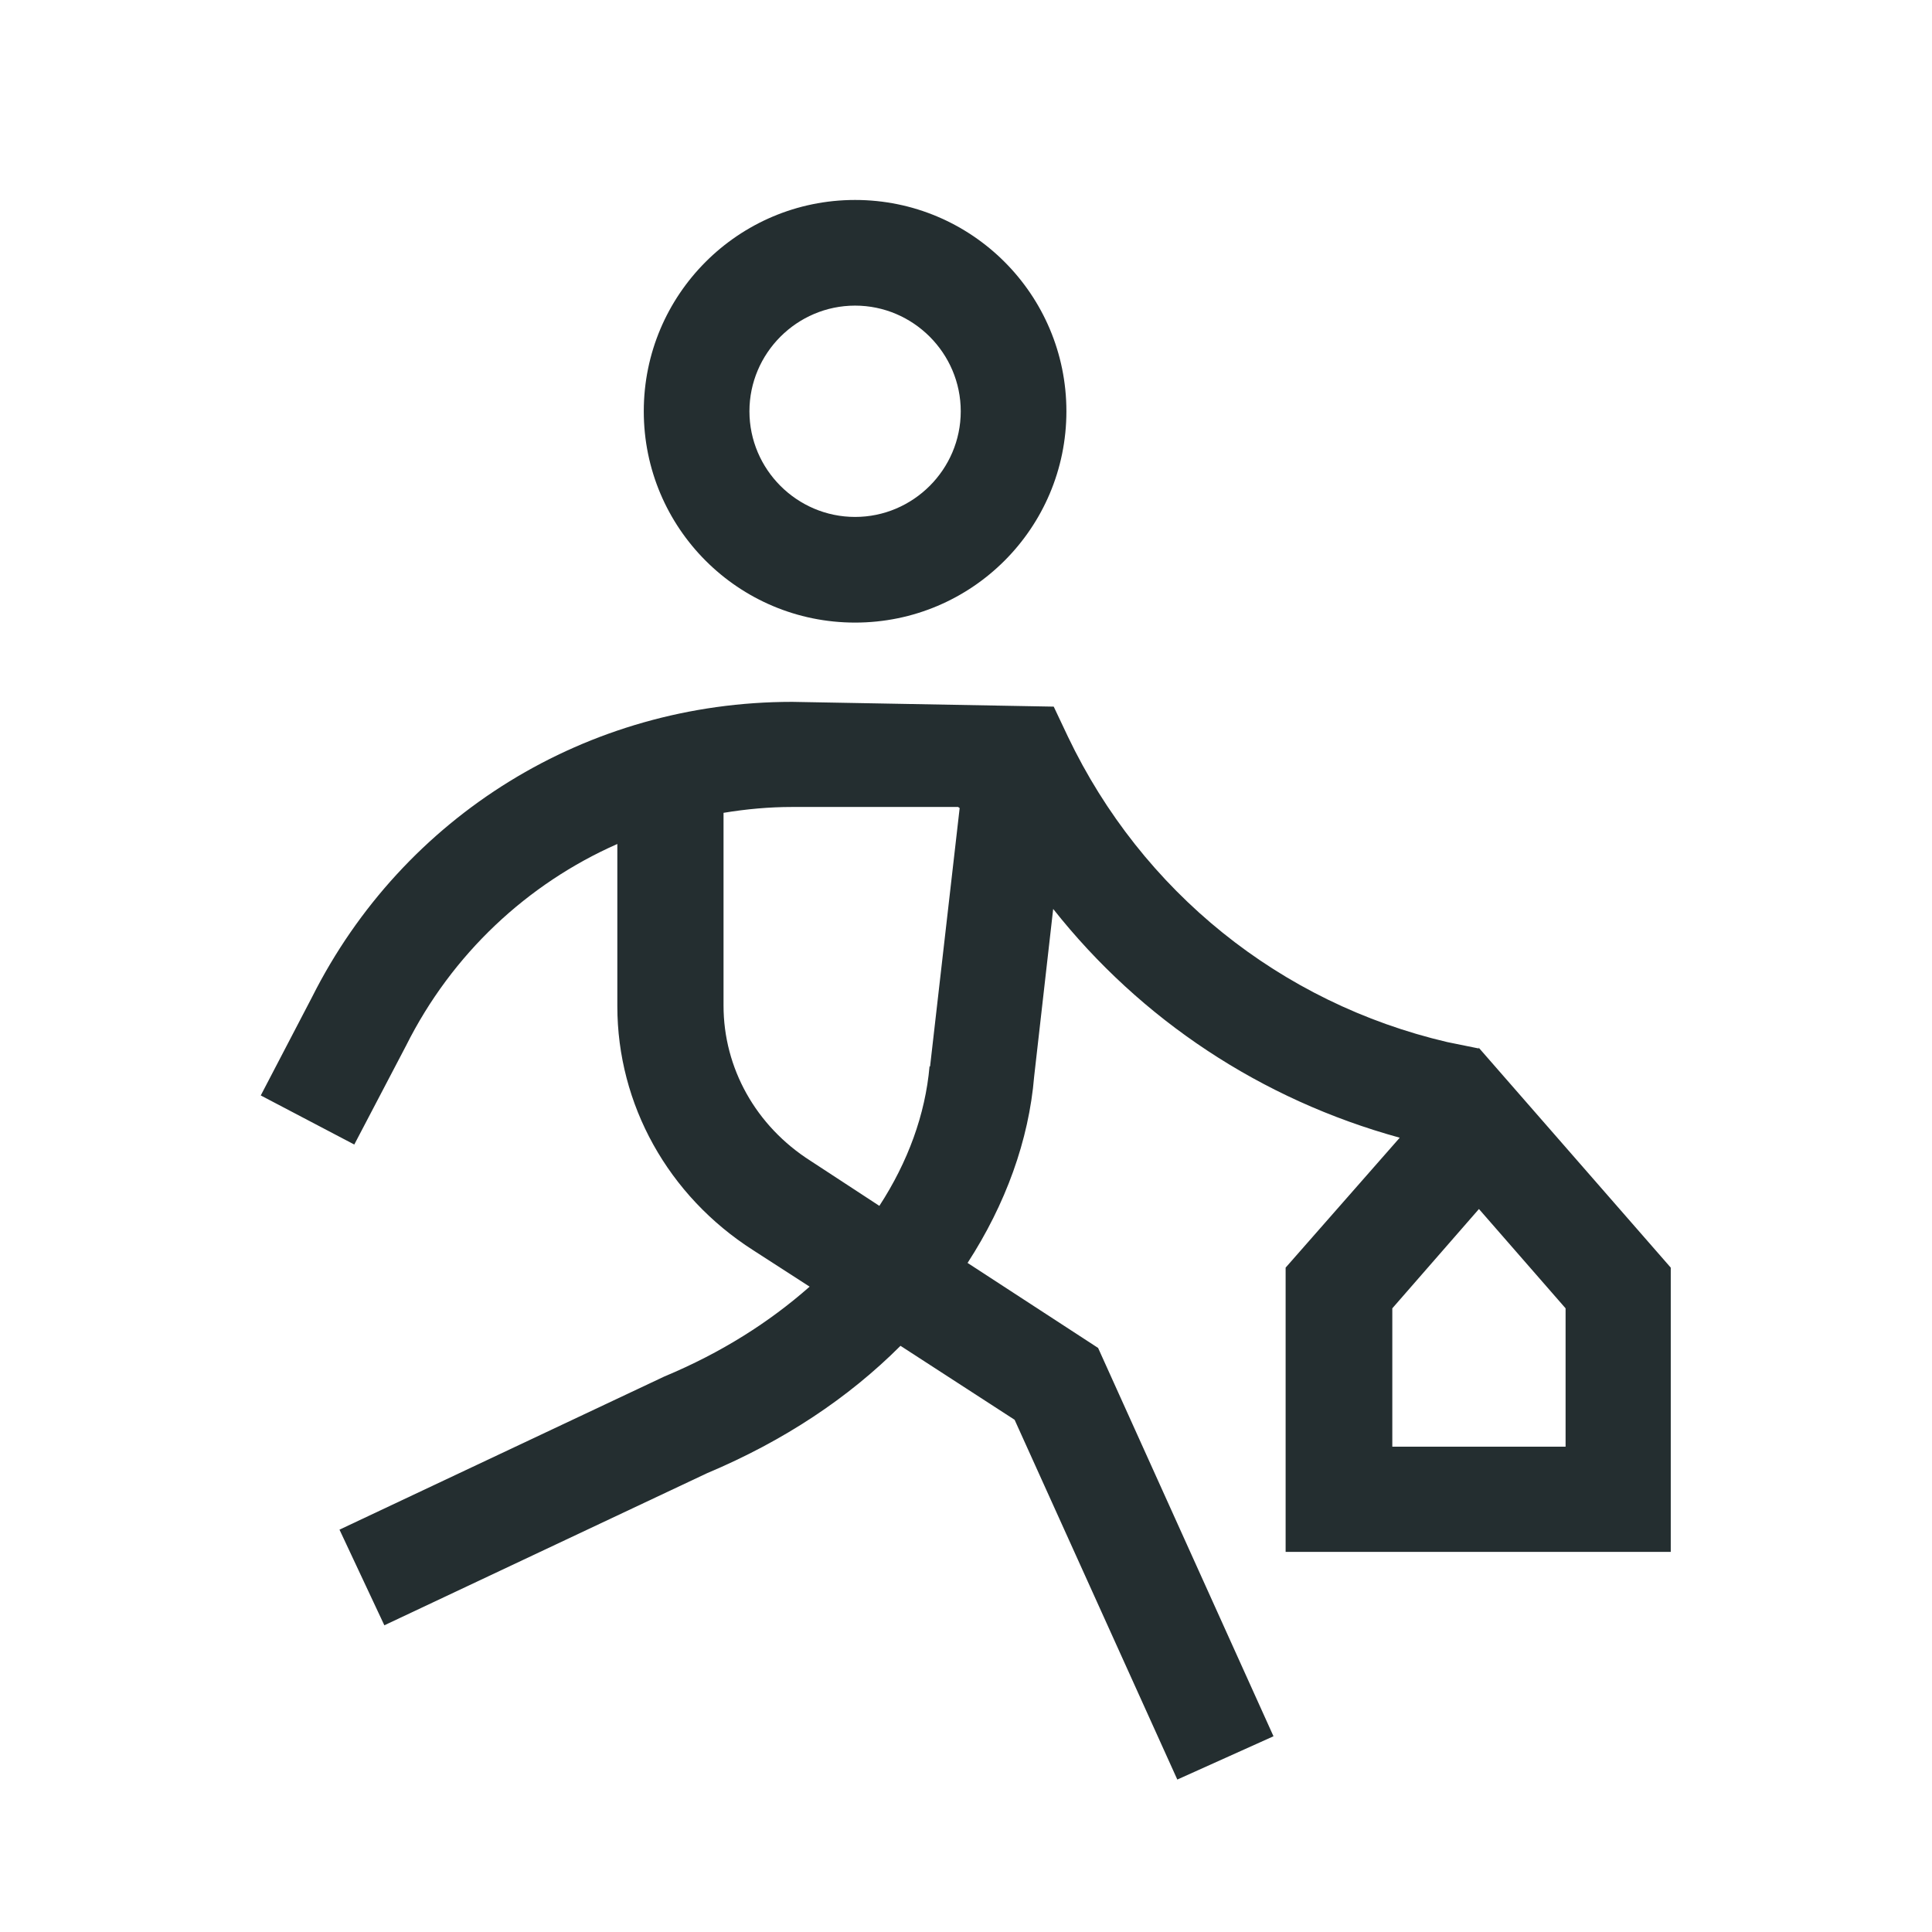 <svg width="32" height="32" viewBox="0 0 32 32" fill="none" xmlns="http://www.w3.org/2000/svg">
<path d="M24.496 17.365H24.488L23.971 17.26C21.206 16.613 18.914 14.766 17.689 12.203L17.453 11.704L13.121 11.625C9.726 11.625 6.681 13.506 5.168 16.516L4.319 18.144L5.868 18.957L6.725 17.321C7.486 15.799 8.738 14.635 10.225 13.979V16.665C10.225 18.293 11.065 19.806 12.474 20.707L13.41 21.311C12.745 21.898 11.949 22.405 11.004 22.799L5.623 25.336L6.366 26.92L11.713 24.4C12.981 23.866 14.049 23.157 14.915 22.291L16.805 23.516L19.5 29.475L21.093 28.758L18.188 22.326L16.026 20.918C16.656 19.946 17.041 18.887 17.129 17.829L17.444 15.055C18.896 16.892 20.891 18.214 23.184 18.844L21.294 20.996V25.704H27.673V20.996L24.488 17.348L24.496 17.365ZM15.396 17.663C15.326 18.459 15.038 19.246 14.565 19.973L13.428 19.229C12.518 18.651 11.984 17.689 11.984 16.656V13.463C12.36 13.401 12.736 13.366 13.121 13.366H15.869L15.895 13.384L15.405 17.663H15.396ZM25.94 23.962H23.061V21.67L24.496 20.025L25.931 21.67V23.962H25.94Z" fill="#242E30"/>
<path d="M14.163 10.312C16.096 10.312 17.663 8.746 17.663 6.812C17.663 4.879 16.096 3.312 14.163 3.312C12.229 3.312 10.663 4.879 10.663 6.812C10.663 8.746 12.229 10.312 14.163 10.312ZM14.163 5.062C15.125 5.062 15.913 5.85 15.913 6.812C15.913 7.775 15.125 8.562 14.163 8.562C13.2 8.562 12.413 7.775 12.413 6.812C12.413 5.85 13.2 5.062 14.163 5.062Z" fill="#242E30"/>
</svg>
